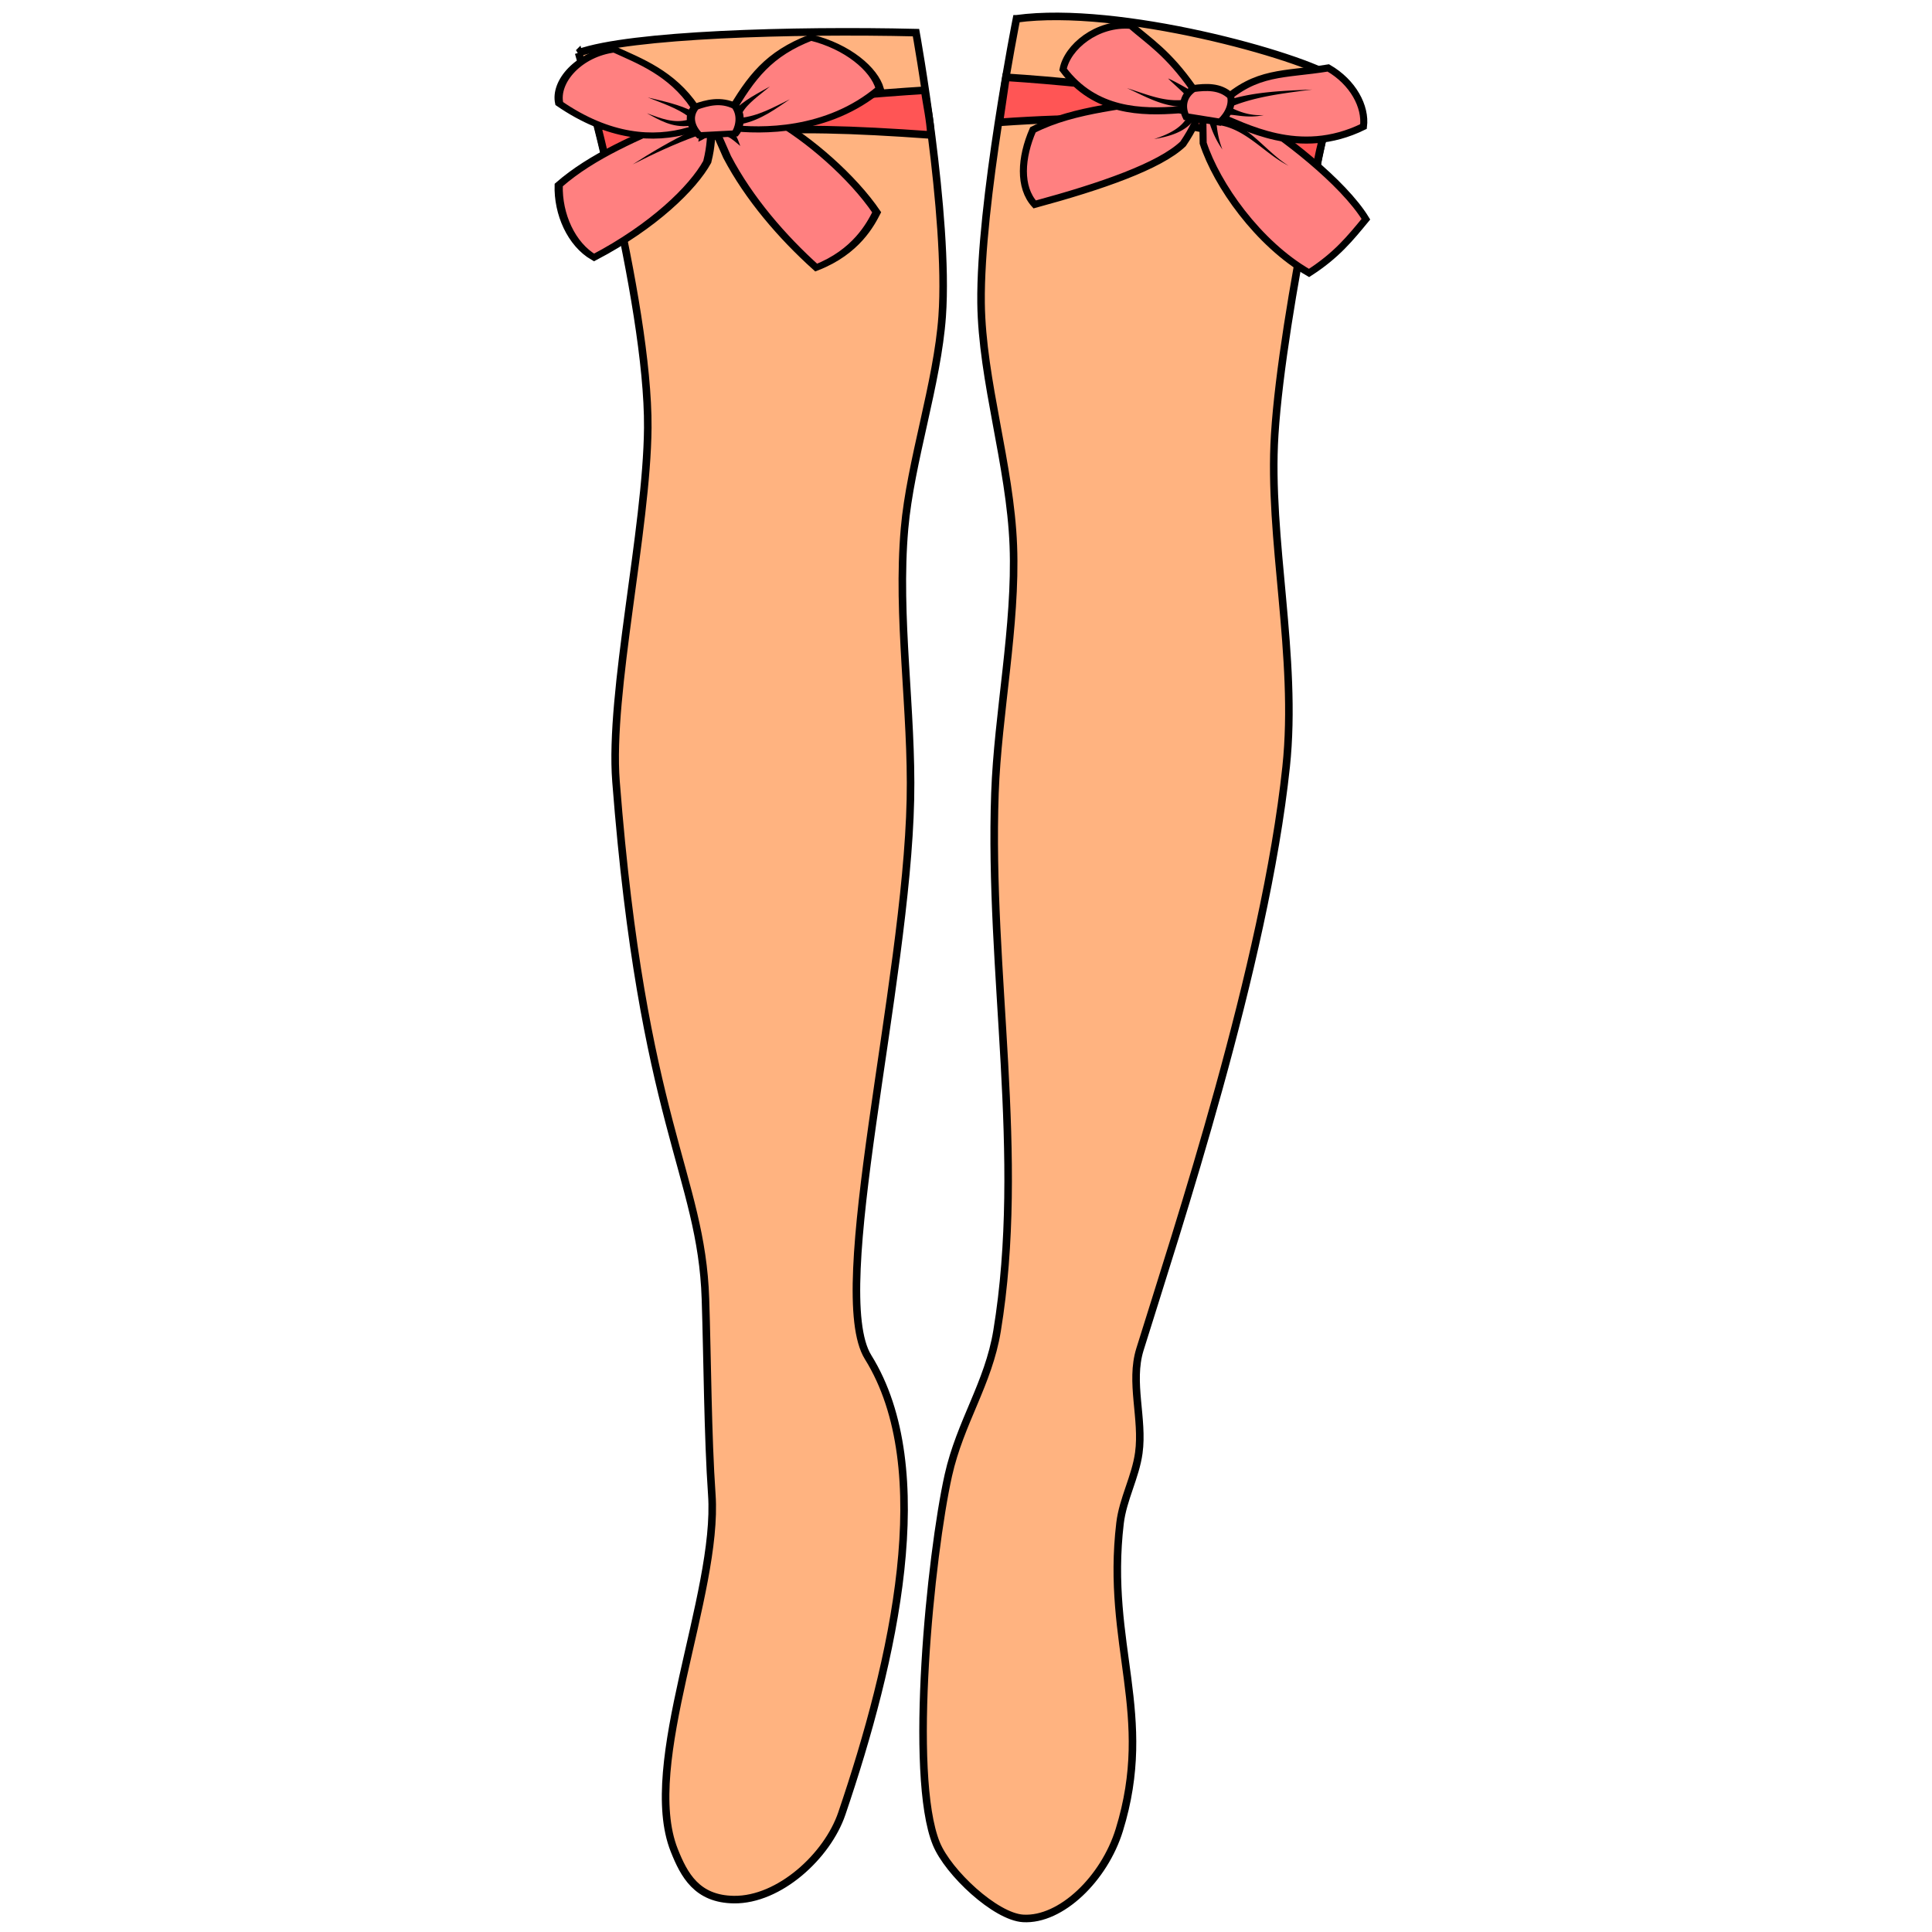 <svg xmlns="http://www.w3.org/2000/svg" cursor="default" viewBox="0 0 256 256">
    <g fill-rule="evenodd">
        <path fill="#ffb380" stroke="#000" d="M76.67 7.001s9.307 32.858 9.163 49.702c-.115 13.443-5.126 35.059-4.21 46.846 3.524 45.397 11.308 52.078 11.852 68.564.256 7.73.304 18.217.843 25.933.924 13.232-9.508 35.718-4.98 47.119 1.305 3.286 3 6.48 7.904 6.543 6.02.077 12.39-5.777 14.303-11.405 6.897-20.292 12.706-45.623 3.477-60.479-5.404-8.697 5.089-49.2 5.612-73.898.25-11.75-1.81-24.185-.78-35.894.775-8.831 4.364-19.276 4.989-28.12.936-13.255-3.469-37.589-3.469-37.589-16.321-.386-37.85.246-44.705 2.678zM134.686 2.491s-4.85 24.466-4.69 37.67c.127 10.313 3.867 21.461 4.276 32.143.403 10.537-2.066 22.31-2.437 32.79-.843 23.819 4.103 47.987.28 71.261-1.144 6.97-4.886 12.102-6.455 19.13-2.351 10.533-5.296 39.761-1.592 48.81 1.572 3.84 7.838 9.685 11.5 9.903 5.03.299 10.762-5.29 12.744-11.712 4.723-15.305-1.817-24.487.098-40.657.378-3.19 2.053-6.131 2.488-9.314.62-4.53-1.204-9.345.15-13.712 4.852-15.653 16.572-50.82 19.371-77.196 1.55-14.598-2.385-30.216-1.515-44.011 1.057-16.748 8.088-47.182 8.088-47.182-4.695-3.083-28.734-9.776-42.306-7.923z"/>
        <path fill="#f55" stroke="#000" stroke-width="1.008" d="M132.42 16.209c21.347-1.492 29.772.51 42.038 5.987.415-2.854 1.602-6.56 1.602-6.56-11.125-2.043-29.563-4.564-42.763-5.393z"/>
        <path fill="#f55" stroke="#000" d="M123.35 17.885c-20.97-1.494-30.779-.962-42.827 4.52-.594-2.698-1.326-5.587-1.326-5.587 10.928-2.044 30.352-4.031 43.318-4.861.296 1.98.75 4 .835 5.928z"/>
        <path fill="#ff8080" stroke="#000" d="M94.449 16.372c-5.845 2.197-11.793 4.154-16.839 8.212-1.045 4.612-.399 9.712 1.905 12.259 8.122-3.749 14.121-9.08 16.698-12.954 1.066-2.63 1.24-4.014 1.86-6.02l.69 5.638c1.278 7.057 4.013 13.825 7.132 19.431 5.345-1.686 7.97-5.867 9.058-7.592-1.738-6.145-5.848-13.192-9.336-16.86z" transform="matrix(1.066 -.135 .216 .804 -14.011 15.23)"/>
        <path fill="#ff8080" stroke="#000" d="M95.057 18.496c-4.624.934-9.905-.47-14.75-6.892.124-3.631 3.99-7.531 8.354-7.517C91.327 6.438 94.813 9 96.472 14.86l3.928 1.93c3.871-5.617 6.719-8.872 12.282-10.626 4.126 2.172 6.6 6.325 6.635 9.542-7.674 5.951-15.687 4.423-19.28 3.201z" transform="matrix(1.066 -.135 .216 .804 -14.011 15.23)"/>
        <path fill="#ff8080" stroke="#000" d="M96.561 14.888c-1.393 1.473-1.083 3.416-.45 4.61l4.392.425c.458-.477 1.501-2.494.899-4.327-1.525-1.475-3.334-1.122-4.84-.708z" transform="matrix(1.066 -.135 .216 .804 -14.011 15.23)"/>
        <path d="M91.115 15.877c-.88.238-1.735.212-2.646.018-.917-.195-1.815-.544-2.758-.885.83.446 1.676.93 2.575 1.265.909.338 1.937.548 3.129.393zM91.887 14.813c-1.796-.953-4.116-1.435-6.05-1.898 1.899.743 3.93 1.439 5.37 2.517zM98.305 15.04c.69-1.331 2.377-2.453 3.72-3.588-1.487.859-3.593 1.873-4.692 3.198zM98.185 16.024l.128.4c2.565-.54 4.54-2.063 6.336-3.264-2.14 1.05-4.17 2.228-6.592 2.465l.128.399zM91.756 17.302c-2.823 1.328-5.425 2.88-7.917 4.481 2.73-1.39 5.515-2.697 8.467-3.765zM92.601 17.845c.06.296-.035.587-.071.94.324-.176.755-.346 1.085-.618zM96.46 18.131c.625.305 1.06.753 1.631 1.21-.209-.524-.383-1.18-.835-1.745z"/>
        <g>
            <path fill="#ff8080" stroke="#000" stroke-width=".934" d="M155.812 12.766c-6.265 1.302-13.285 1.546-18.944 4.438-1.606 3.684-1.843 7.606.232 9.884 8.786-2.378 16.562-5.072 19.66-8.024 1.4-2.06 1.738-3.178 2.606-4.766l.06 4.67c1.795 5.512 7.278 13.326 14.029 17.2 3.65-2.341 5.467-4.614 7.534-7.122-2.983-4.898-11.19-11.268-15.814-13.95z"/>
            <path fill="#ff8080" stroke="#000" stroke-width=".934" d="M156.193 14.555c-4.864.372-11.089.315-15.332-5.35.547-2.96 4.482-6.228 8.97-5.847 2.47 2.15 4.952 3.657 8.237 8.343l3.817 1.912c4.63-4.266 8.197-3.65 14.12-4.612 3.291 1.897 4.999 5.13 4.664 7.766-8.58 4.217-15.847-.148-19.401-1.453z"/>
            <path fill="#ff8080" stroke="#000" stroke-width=".934" d="M158.156 11.73c-1.603 1.088-1.508 2.704-.996 3.733l4.47.72c.525-.35 1.83-1.912 1.423-3.463-1.398-1.335-3.3-1.2-4.897-.99z"/>
            <path d="M163.299 14.061c3.248-1.302 6.945-1.723 10.578-2.196-3.601.155-7.432.266-10.888 1.309zM163.03 15.238c.074-.03.312-.009.586.025.287.036.632.085 1.033.123.8.074 1.774.095 2.807-.137a7.542 7.542 0 0 1-2.718-.325 9.316 9.316 0 0 1-.94-.342c-.192-.081-.521-.235-.633-.274zM156.91 13.223c-2.673.321-5.026-.753-7.58-1.544 2.306 1.033 4.745 2.502 7.636 2.482zM157.529 12.405l.304-.359c-.89-.557-2.406-1.382-3.051-1.653.462.512 1.823 1.64 2.442 2.37l.305-.358zM157.343 15.476c-.789 1.435-2.36 2.279-4.419 2.95 2.035-.343 3.972-.907 5.195-2.418zM161.51 16.101l-.082.463c1.795.242 3.307 1.153 4.811 2.262 1.495 1.103 2.916 2.346 4.512 3.141-1.505-.924-2.812-2.275-4.216-3.505-1.396-1.224-2.95-2.387-4.941-2.823l-.083.462zM160.255 16.239c.404 1.297.955 2.482 1.722 3.566-.487-1.226-.718-2.472-.798-3.74z"/>
        </g>
    </g>
</svg>
